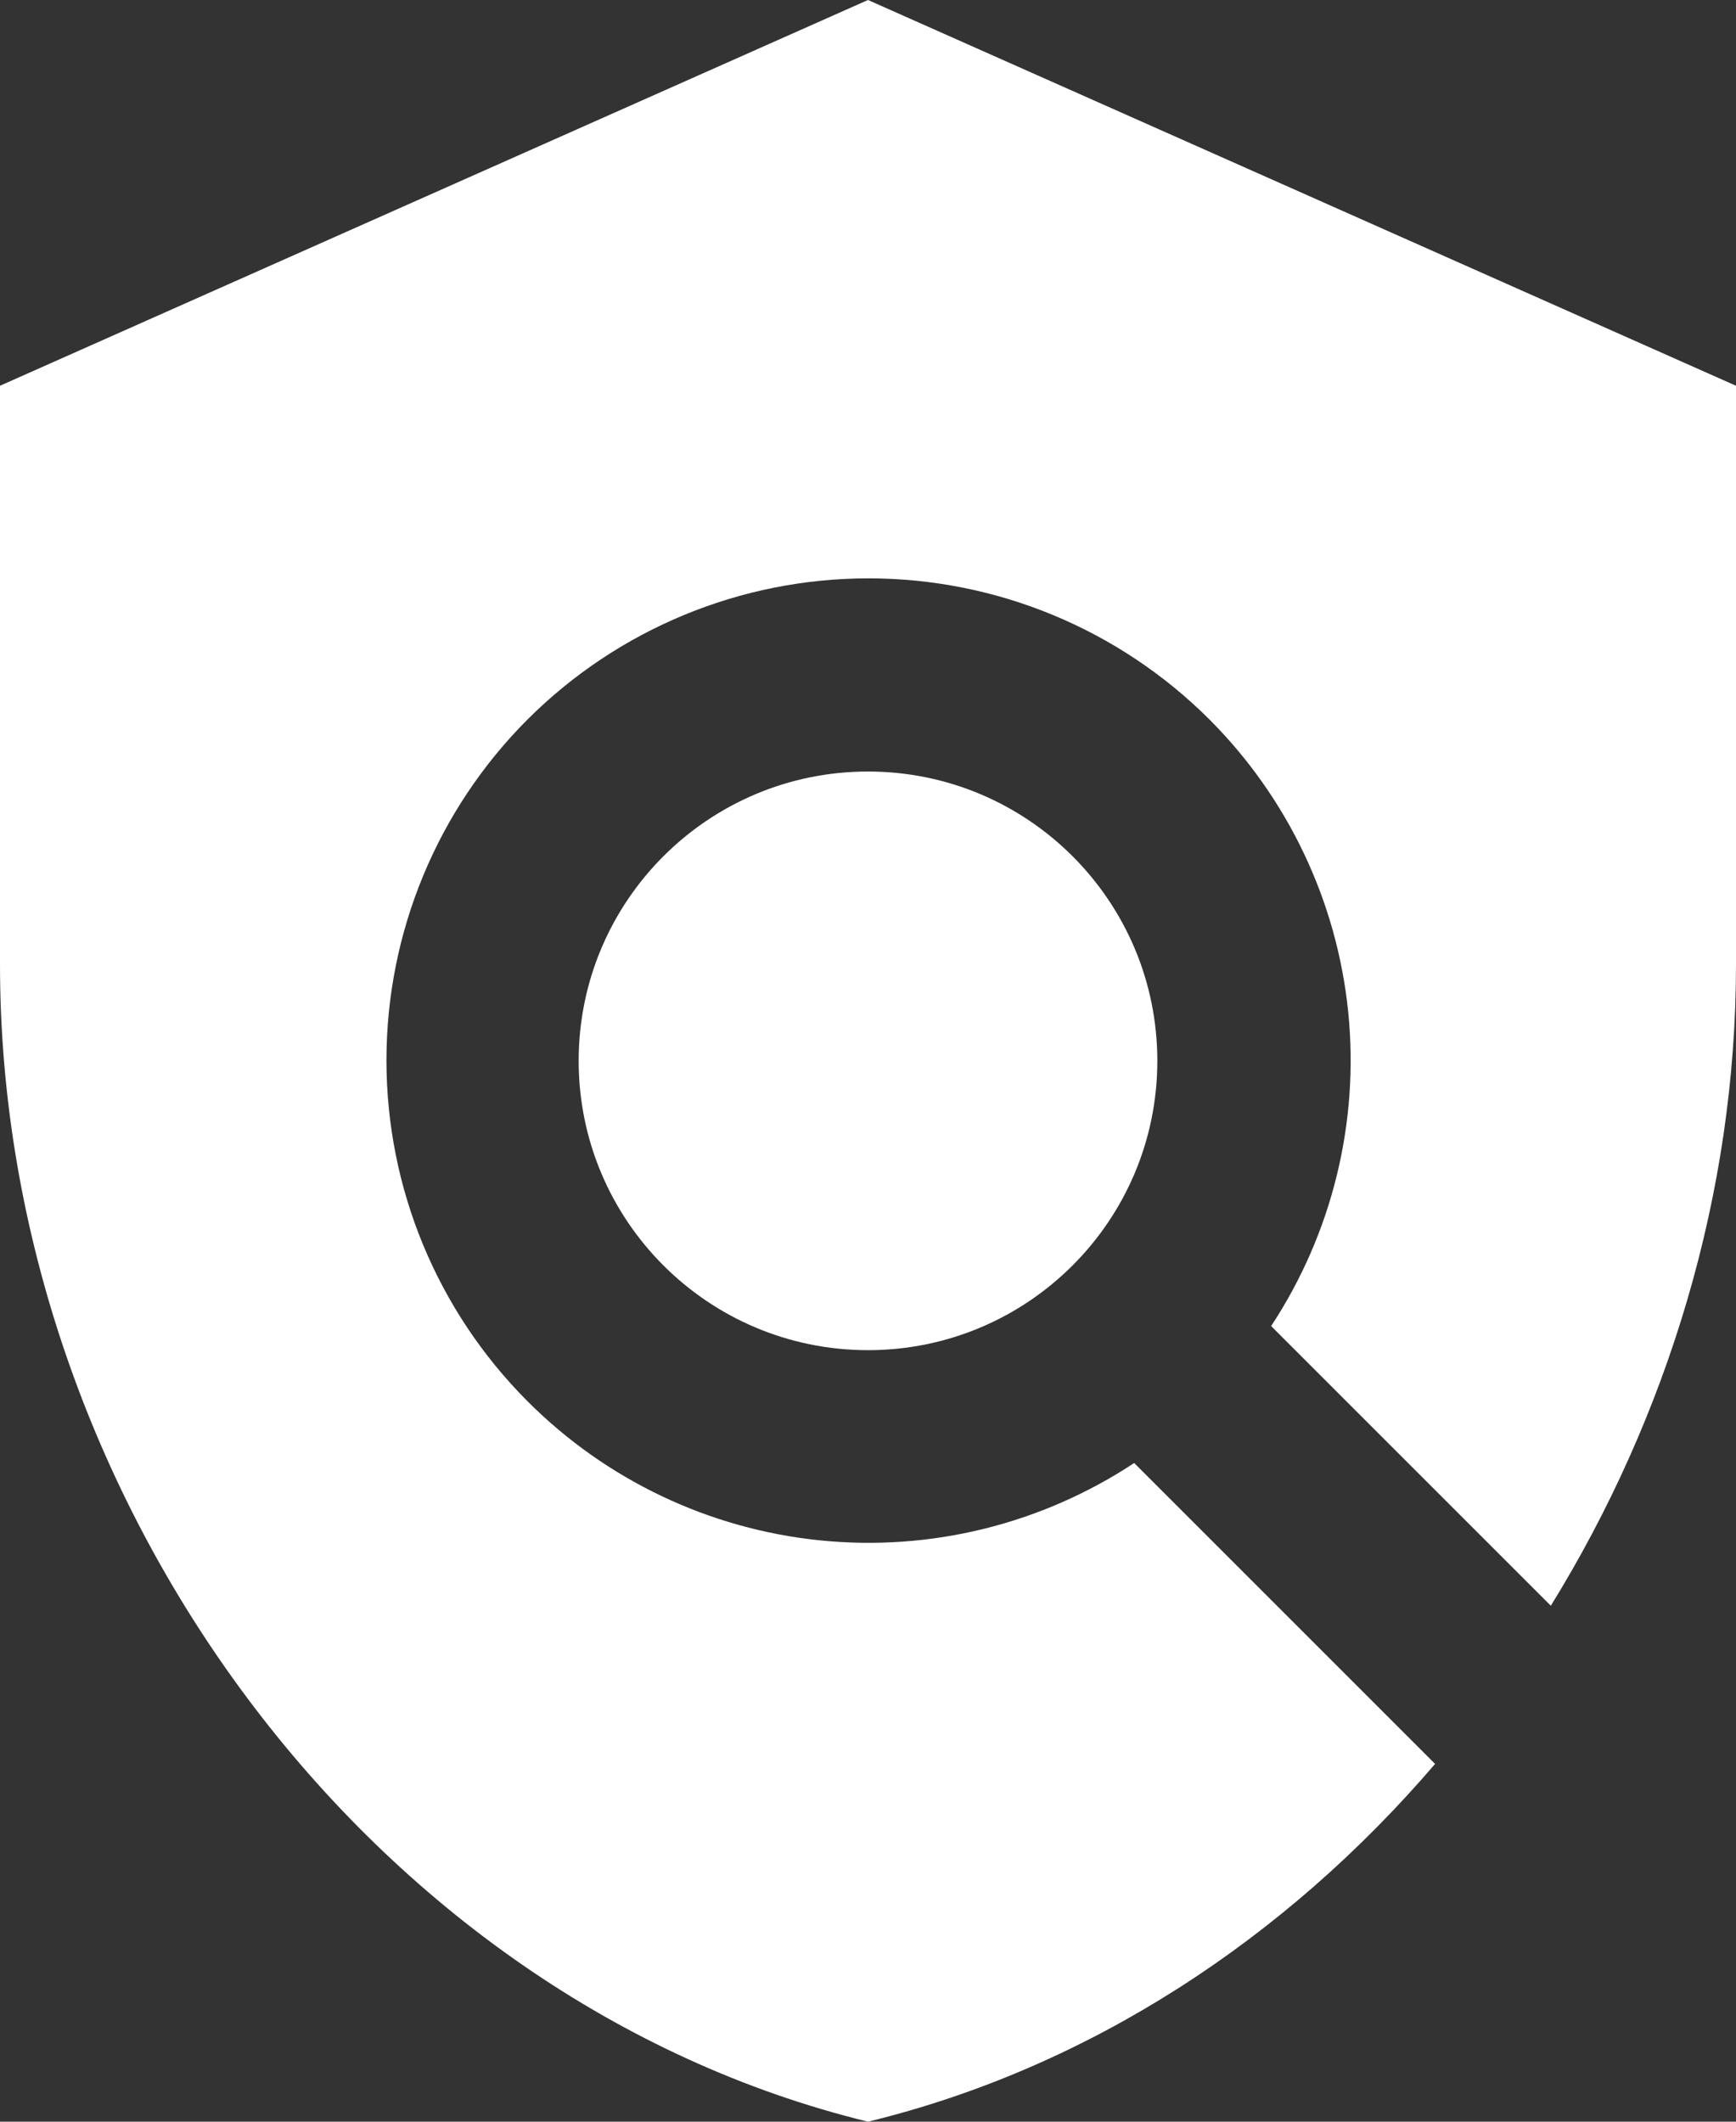<svg width="18" height="22" viewBox="0 0 18 22" fill="none" xmlns="http://www.w3.org/2000/svg">
<rect x="0" y="0" width="18" height="22" fill="#333333" stroke="none"/>
<path d="M18 4L9 0L0 4V10C0 15.55 3.84 20.74 9 22C11.3 21.44 13.33 20.1 14.88 18.29L11.76 15.17C10.799 15.805 9.647 16.089 8.501 15.972C7.354 15.855 6.284 15.346 5.47 14.53C4.533 13.592 4.007 12.321 4.007 10.995C4.007 9.669 4.533 8.398 5.47 7.46C6.408 6.523 7.679 5.997 9.005 5.997C10.331 5.997 11.602 6.523 12.54 7.46C13.354 8.275 13.862 9.345 13.979 10.491C14.095 11.637 13.813 12.788 13.18 13.75L16.08 16.65C17.29 14.69 18 12.38 18 10V4Z" fill="white"/>
<path d="M9 14C10.657 14 12 12.657 12 11C12 9.343 10.657 8 9 8C7.343 8 6 9.343 6 11C6 12.657 7.343 14 9 14Z" fill="white"/>
</svg>
